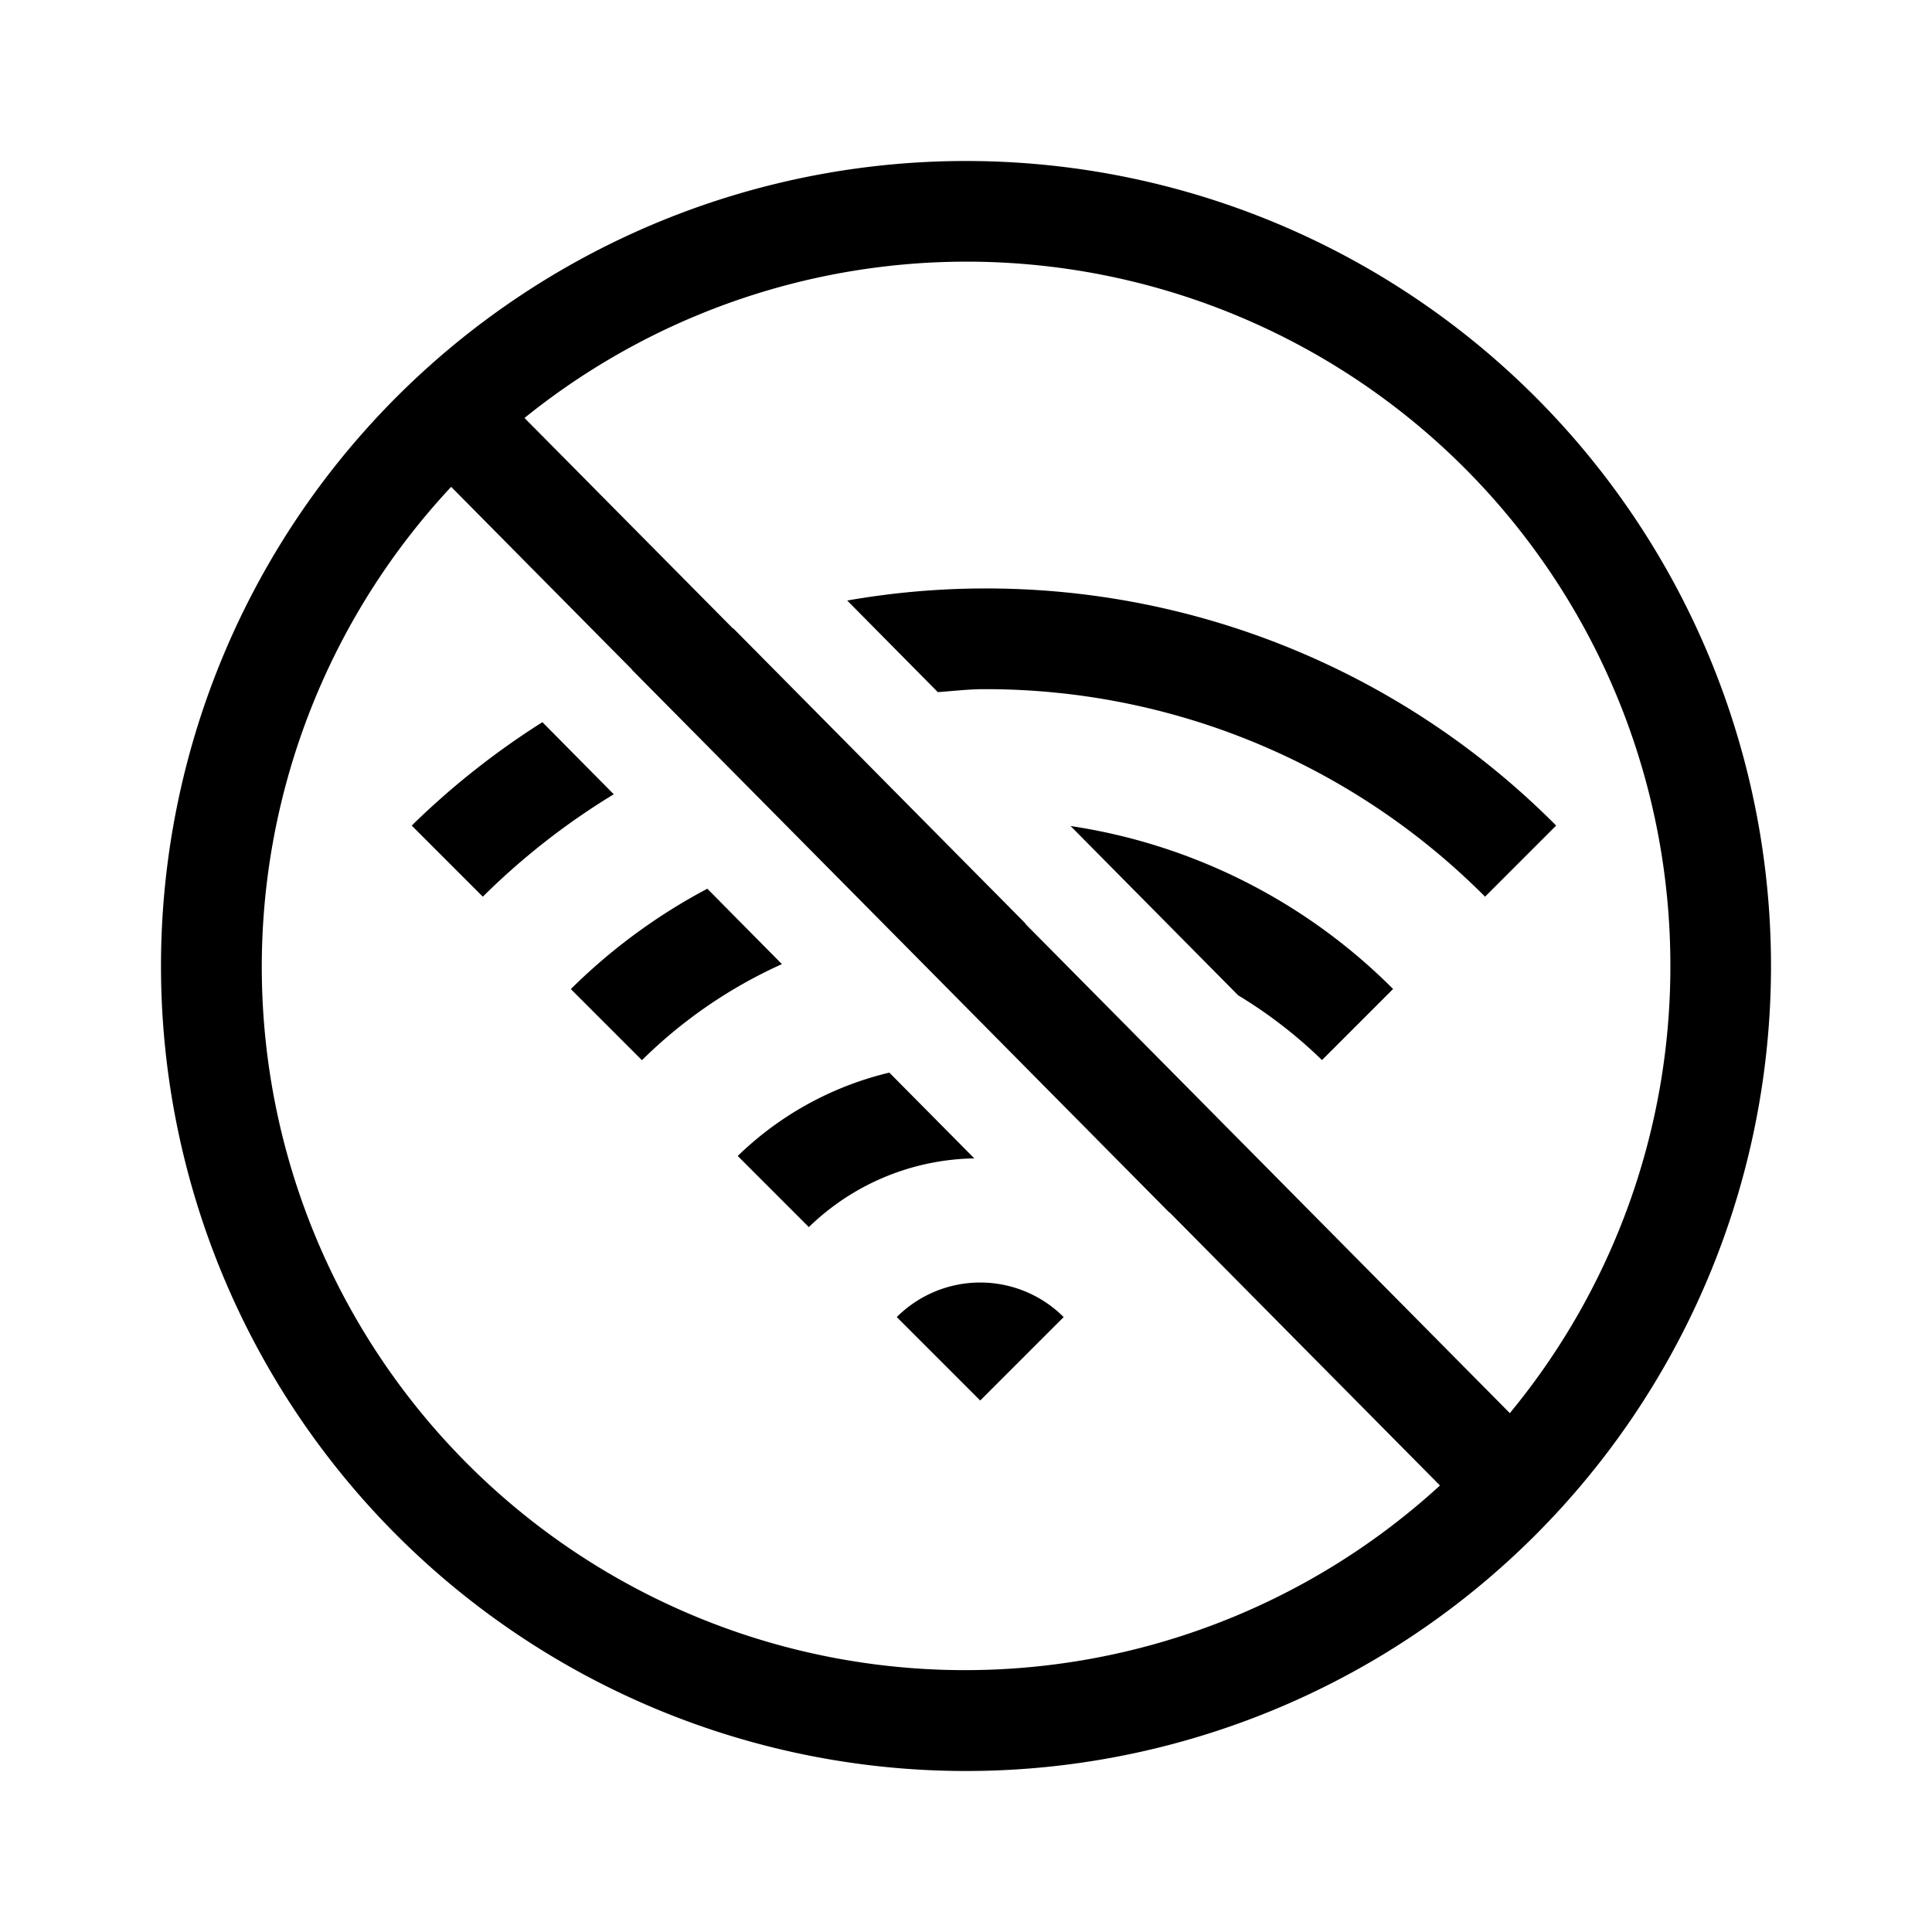 <svg id="Layer_1" data-name="Layer 1" xmlns="http://www.w3.org/2000/svg" viewBox="0 0 21.6 21.6"><path d="M11.892,14.725l-.933.933-.933-.933A1.32,1.32,0,0,1,11.892,14.725Zm-5.828-6.651A8.841,8.841,0,0,0,4.603,9.23l.795.795A7.92,7.92,0,0,1,6.862,8.88ZM19.8,10.8a9,9,0,1,1-9-9A9,9,0,0,1,19.8,10.8Zm-3.701,5.808-3.023-3.053-.002.002L11.403,11.869l-1.473-1.488-.915-.924L7.903,8.334l-.839-.847.002-.001L5.044,5.443A7.862,7.862,0,0,0,16.099,16.608ZM18.675,10.8A7.867,7.867,0,0,0,5.864,4.673L8.195,7.027l.004-.001.906.915,1.231,1.244,1.131,1.142-.006-.001L16.88,15.799A7.838,7.838,0,0,0,18.675,10.8ZM7.908,9.936A6.465,6.465,0,0,0,6.382,11.058l.795.795a5.349,5.349,0,0,1,1.565-1.074Zm5.935,1.192a5.166,5.166,0,0,1,.937.724l.795-.795a6.442,6.442,0,0,0-3.606-1.822ZM11,6.579a8.958,8.958,0,0,0-1.528.135L10.485,7.738c.172-.012.341-.033.515-.033a7.874,7.874,0,0,1,5.603,2.32l.795-.795A8.982,8.982,0,0,0,11,6.579ZM9.943,11.992a3.642,3.642,0,0,0-1.695.932l.795.795a2.715,2.715,0,0,1,1.85-.768Z"/></svg>
